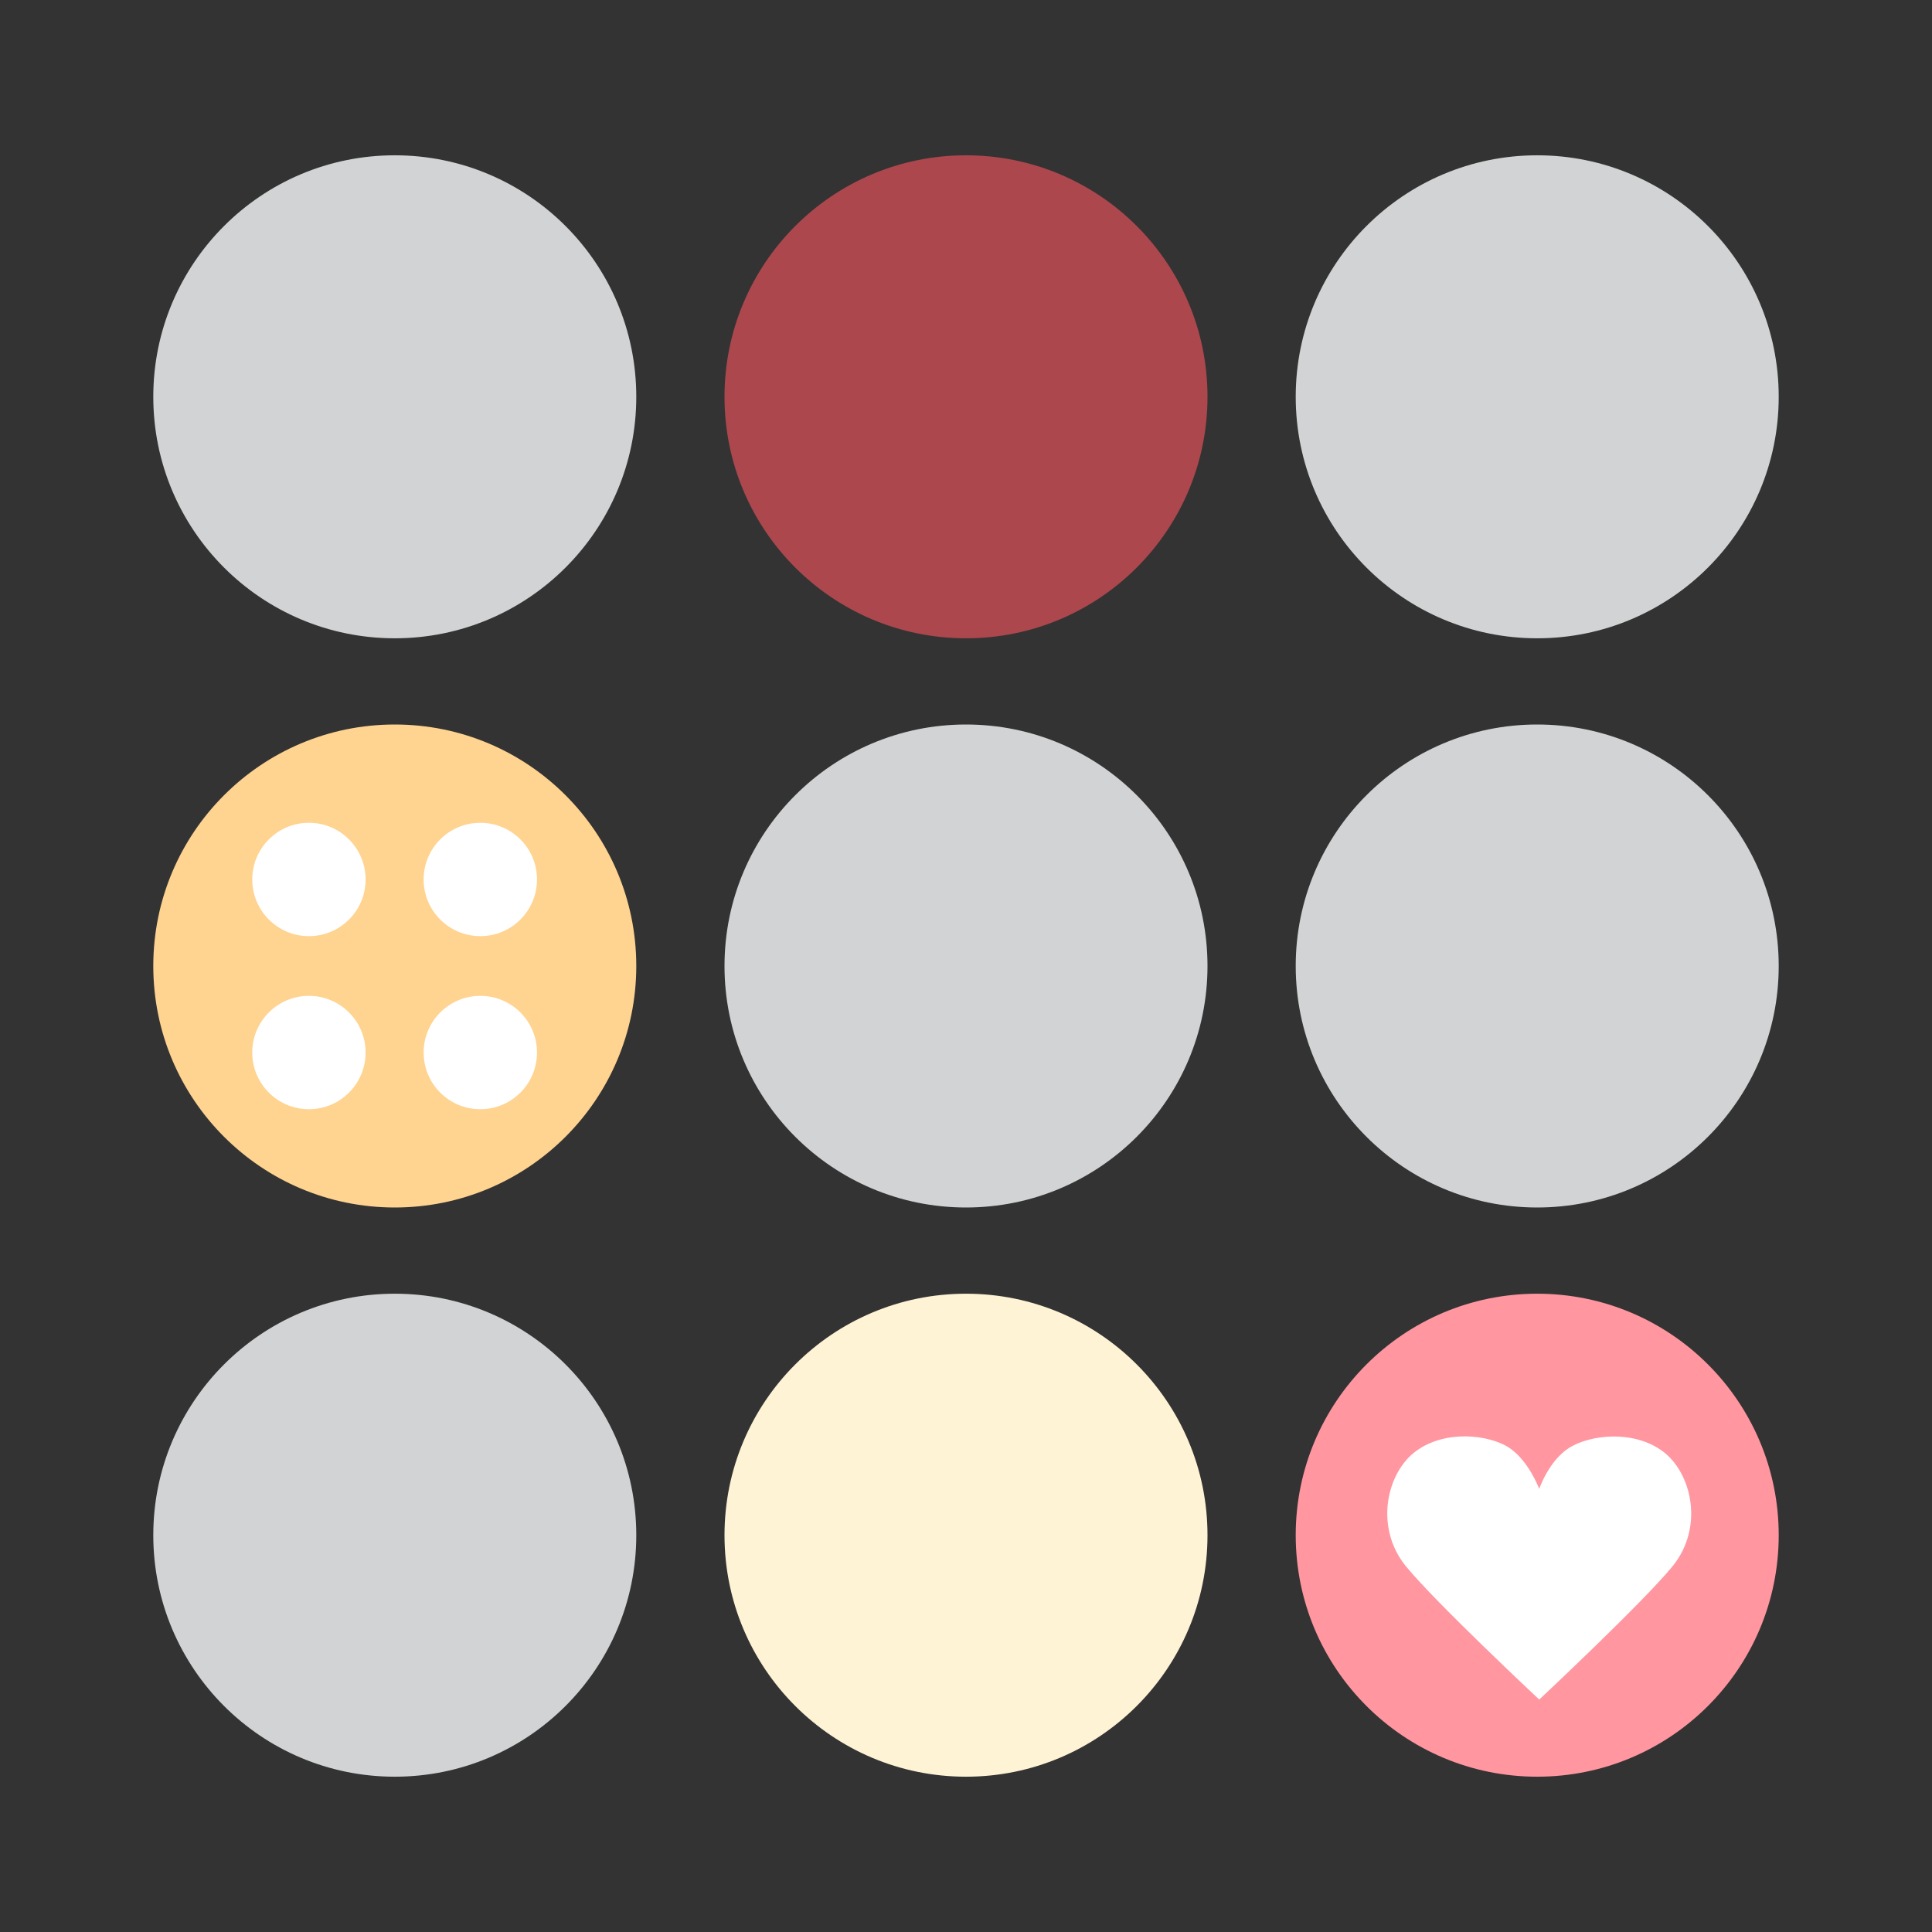 <?xml version="1.0" encoding="utf-8"?>
<!-- Generator: Adobe Illustrator 20.1.0, SVG Export Plug-In . SVG Version: 6.00 Build 0)  -->
<svg version="1.1" id="Layer_1" xmlns="http://www.w3.org/2000/svg" xmlns:xlink="http://www.w3.org/1999/xlink" x="0px" y="0px"
	 viewBox="0 0 576 576" style="enable-background:new 0 0 576 576;" xml:space="preserve">
<rect x="0" y="0" width="576" height="576" fill="#333333" stroke="none"/>
<style type="text/css">
	.st0{fill:#D1D3D4;}
	.st1{fill:#FEF3D5;}
	.st2{fill:#AC474D;}
	.st3{fill:#FF96A0;}
	.st4{fill:#FFD390;}
	.st5{fill:#FFFFFF;}
</style>
<circle id="photo" class="st0" cx="288" cy="288" r="72"/>
<circle id="fill_4_" class="st1" cx="288" cy="457.7" r="72"/>
<circle id="fill" class="st2" cx="288" cy="118.3" r="72"/>
<circle id="photo_1_" class="st0" cx="458.3" cy="288" r="72"/>
<circle id="fill_2_" class="st3" cx="458.3" cy="457.7" r="72"/>
<circle id="photo_2_" class="st0" cx="458.3" cy="118.3" r="72"/>
<circle id="fill_3_" class="st4" cx="117.7" cy="288" r="72"/>
<g id="fill_5_">
	<circle class="st5" cx="92.1" cy="262.2" r="16.9"/>
	<circle class="st5" cx="143.2" cy="262.2" r="16.9"/>
	<circle class="st5" cx="92.1" cy="313.8" r="16.9"/>
	<circle class="st5" cx="143.2" cy="313.8" r="16.9"/>
</g>
<circle id="photo_3_" class="st0" cx="117.7" cy="457.7" r="72"/>
<circle id="photo_4_" class="st0" cx="117.7" cy="118.3" r="72"/>
<g id="Layer_2_1_">
	<path id="fill_1_" class="st5" d="M458.9,506.7c0,0,31-29,39.8-39.8c9.4-11.6,5.7-27.9-3.1-34.3c-8.8-6.4-21.6-4.8-27.7-1
		c-6.2,3.9-9,12.3-9,12.3s-3.1-8.4-9-12.3c-6-3.9-19-5.4-27.7,1c-8.8,6.4-12.5,22.7-3.1,34.3C427.9,477.7,458.9,506.7,458.9,506.7z"
		/>
</g>
</svg>
